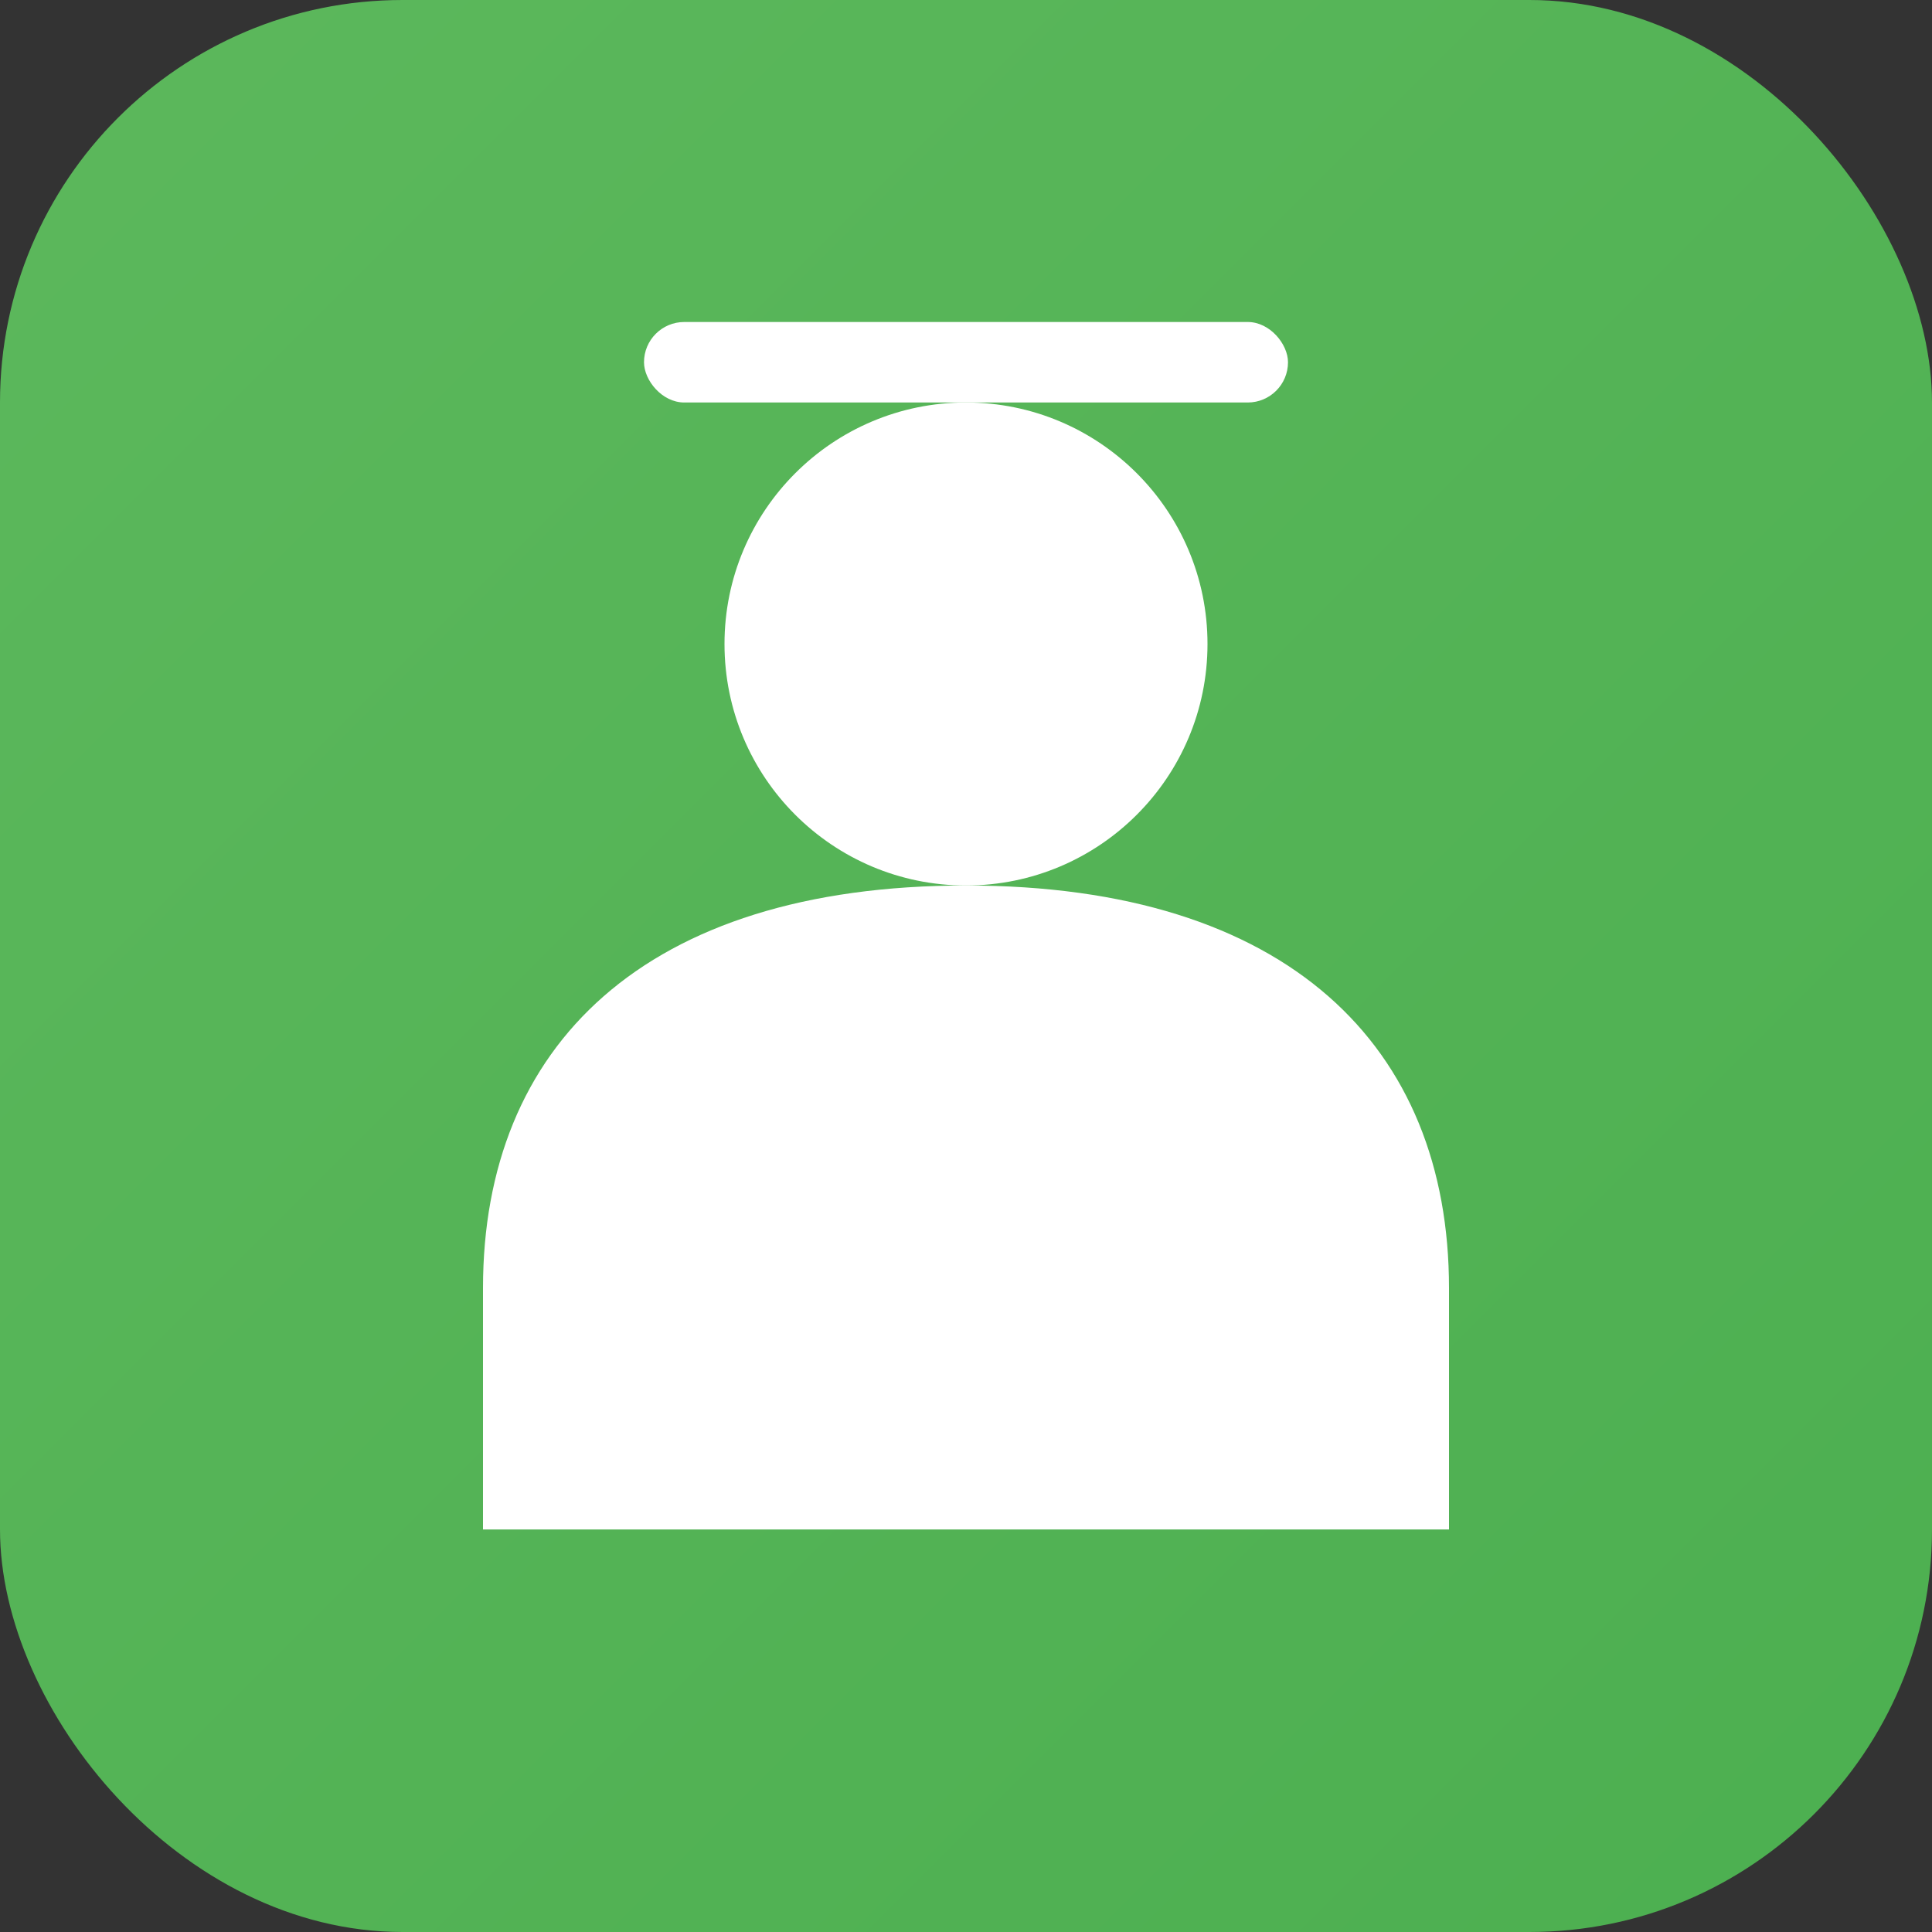 <svg viewBox="0 0 24 24" xmlns="http://www.w3.org/2000/svg">
  <rect x="0" y="0" width="24" height="24" fill="#333333" stroke="none"/>
  <defs>
    <linearGradient id="grad" x1="0%" y1="0%" x2="100%" y2="100%">
      <stop offset="0%" style="stop-color:#5CB85C;stop-opacity:1" />
      <stop offset="100%" style="stop-color:#4CAF50;stop-opacity:1" />
    </linearGradient>
  </defs>
  <rect width="24" height="24" rx="5" fill="url(#grad)"/>
           <g fill="white">
             <circle cx="12" cy="8" r="3"/>
             <path d="M12 11c-4 0-6 2-6 5v3h12v-3c0-3-2-5-6-5z"/>
             <rect x="8" y="4" width="8" height="1" rx="0.5"/>
           </g>
</svg>